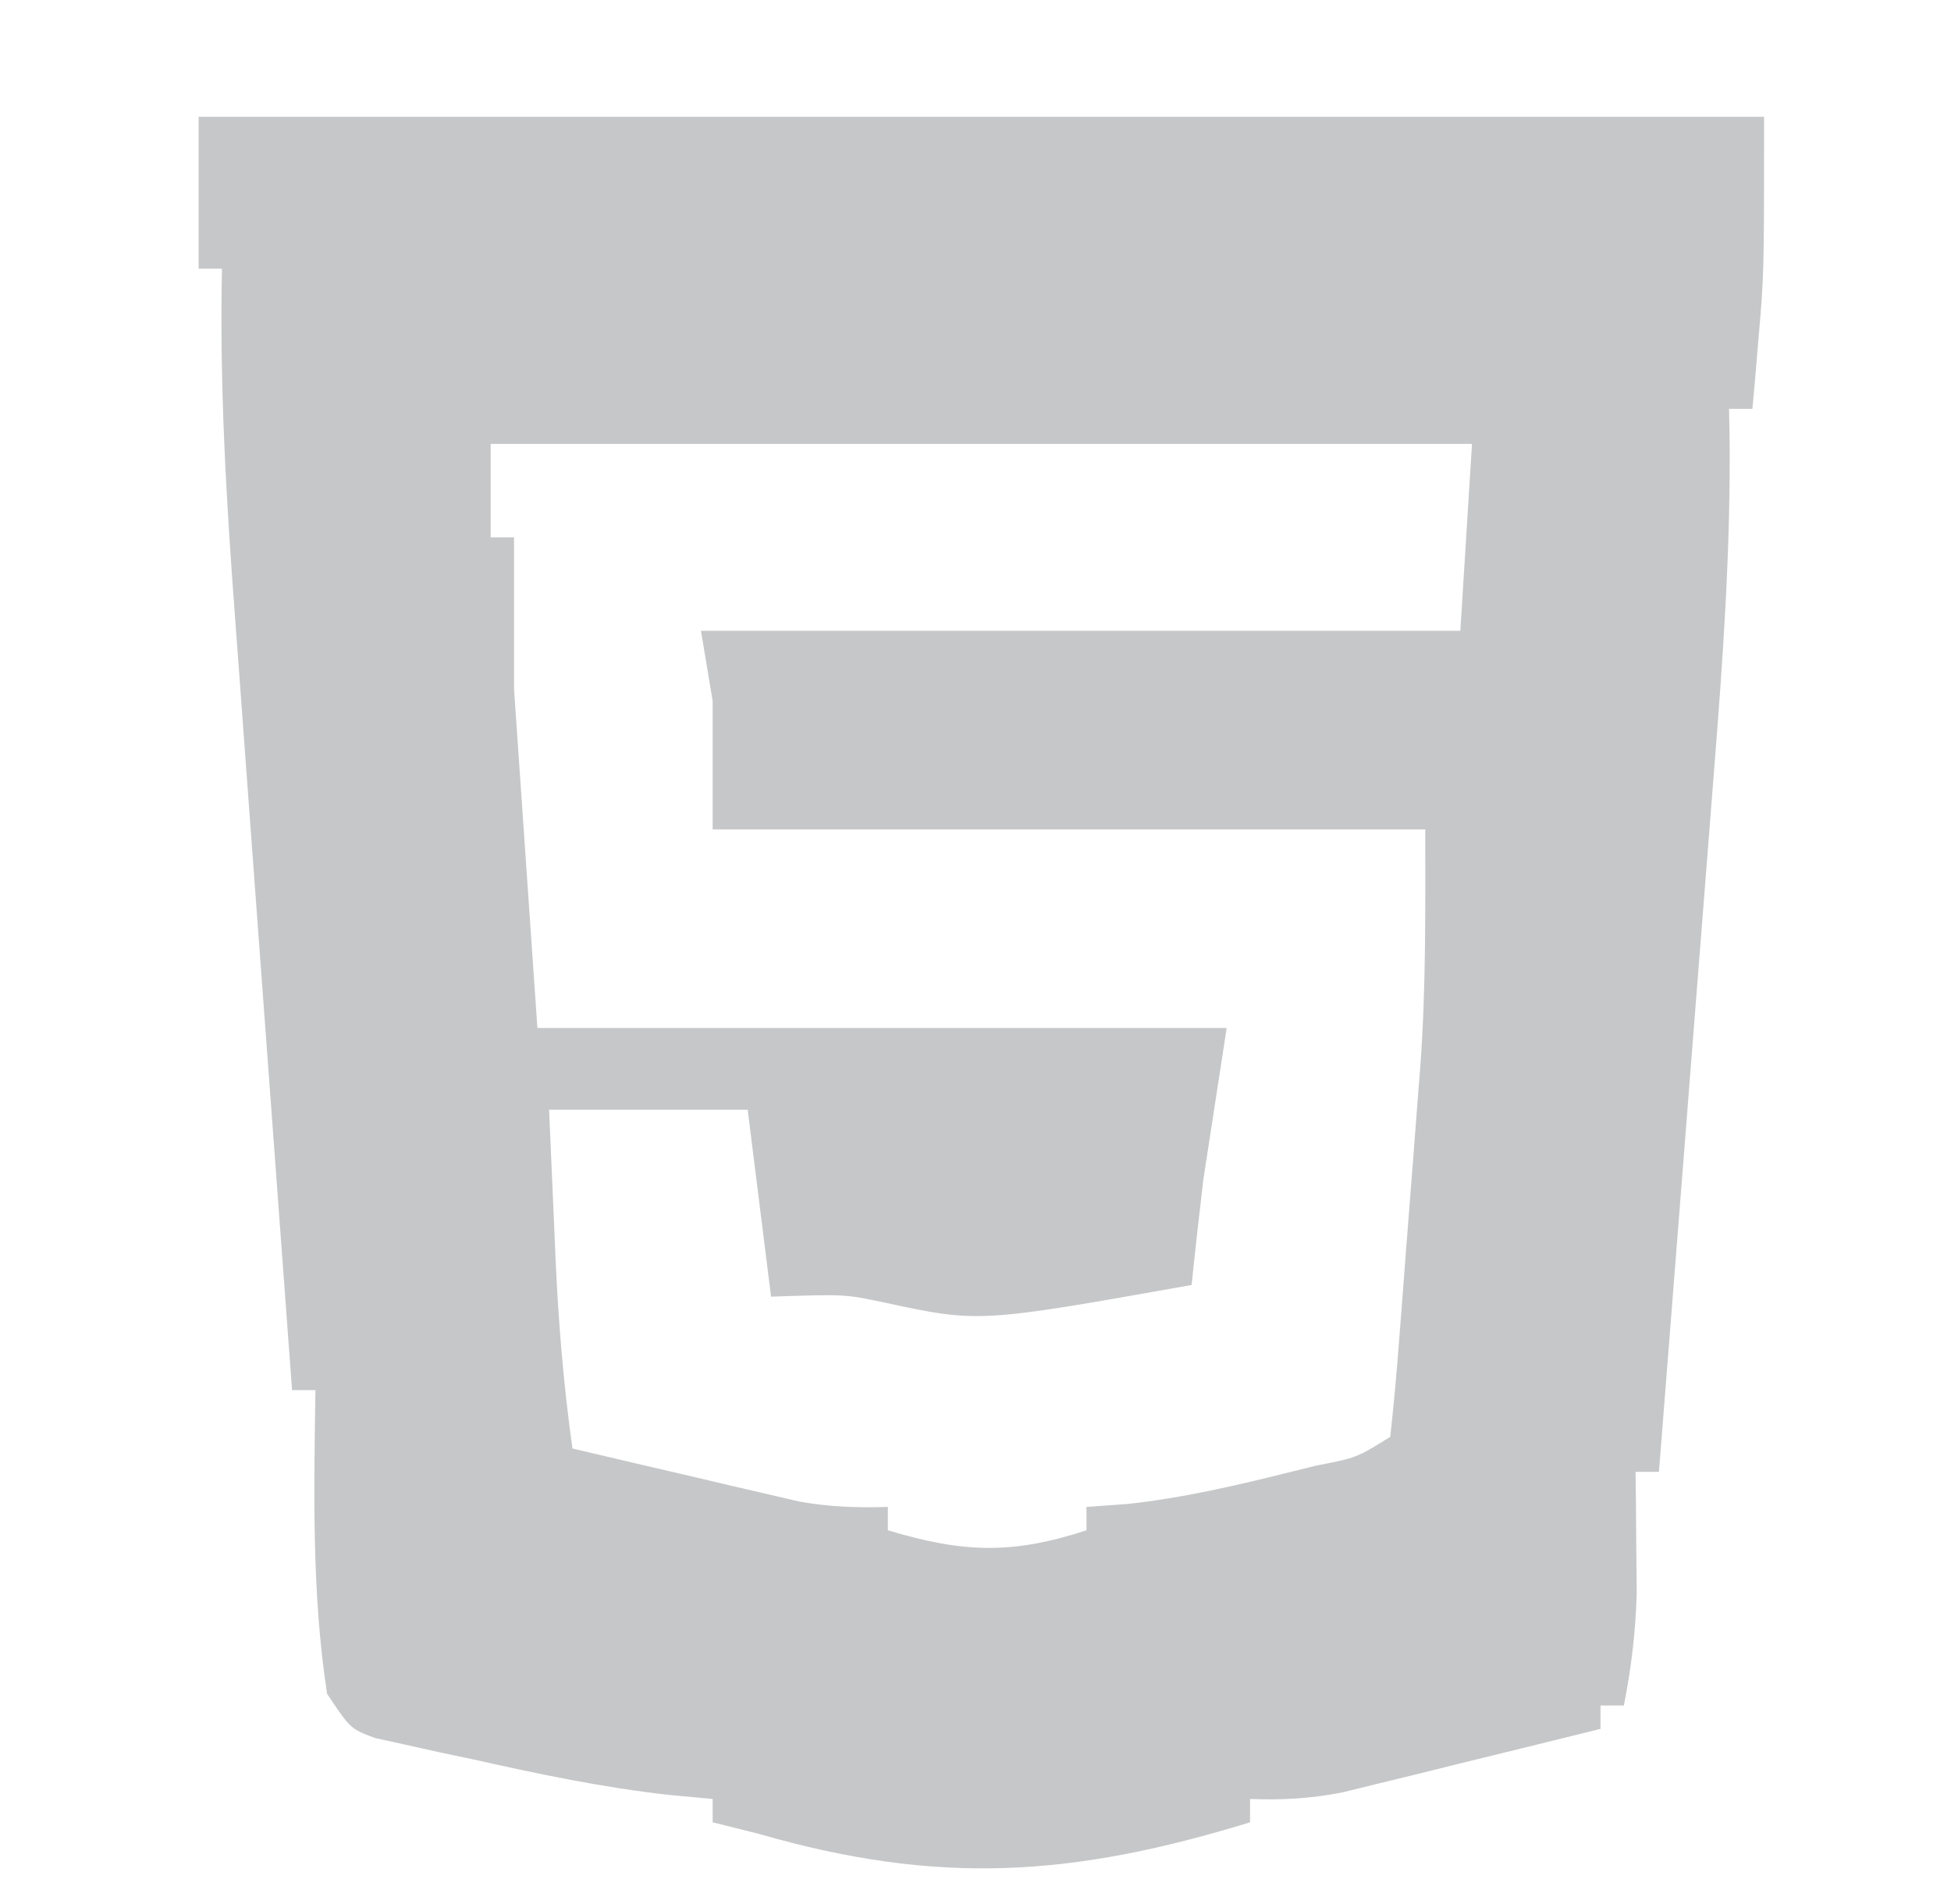 <?xml version="1.0" encoding="UTF-8"?>
<svg version="1.1" xmlns="http://www.w3.org/2000/svg" width="167" height="163">
<path d="M0 0 C44.22 0 88.44 0 134 0 C134 13.5 134 13.5 133.5 19.25 C133.407 20.348 133.314 21.447 133.219 22.578 C133.147 23.377 133.074 24.177 133 25 C132.34 25 131.68 25 131 25 C131.023 26.089 131.023 26.089 131.046 27.199 C131.157 36.968 130.467 46.601 129.688 56.332 C129.553 58.062 129.418 59.792 129.284 61.523 C128.933 66.032 128.577 70.541 128.219 75.05 C127.853 79.669 127.493 84.289 127.133 88.908 C126.427 97.939 125.716 106.97 125 116 C124.34 116 123.68 116 123 116 C123.012 116.941 123.023 117.882 123.035 118.852 C123.044 120.097 123.053 121.342 123.062 122.625 C123.074 123.855 123.086 125.085 123.098 126.352 C123.009 129.677 122.637 132.74 122 136 C121.34 136 120.68 136 120 136 C120 136.66 120 137.32 120 138 C115.94 139.009 111.876 140.006 107.812 141 C106.662 141.286 105.512 141.572 104.326 141.867 C103.214 142.138 102.103 142.409 100.957 142.688 C99.425 143.065 99.425 143.065 97.863 143.449 C95.157 143.97 92.746 144.106 90 144 C90 144.66 90 145.32 90 146 C74.769 150.675 63.315 151.419 48 147 C46.668 146.661 45.335 146.327 44 146 C44 145.34 44 144.68 44 144 C42.751 143.884 41.502 143.768 40.215 143.648 C34.576 143.019 29.095 141.867 23.562 140.625 C22.571 140.416 21.579 140.207 20.557 139.992 C19.611 139.781 18.666 139.569 17.691 139.352 C16.837 139.164 15.984 138.977 15.104 138.784 C13 138 13 138 11 135 C9.677 126.44 9.873 117.638 10 109 C9.34 109 8.68 109 8 109 C7.212 98.403 6.429 87.806 5.653 77.208 C5.292 72.286 4.93 67.364 4.563 62.442 C4.209 57.683 3.86 52.924 3.513 48.165 C3.381 46.358 3.247 44.552 3.111 42.746 C2.366 32.807 1.787 22.973 2 13 C1.34 13 0.68 13 0 13 C0 8.71 0 4.42 0 0 Z M25 28 C25 30.64 25 33.28 25 36 C25.66 36 26.32 36 27 36 C27 40.29 27 44.58 27 49 C27.66 58.57 28.32 68.14 29 78 C48.47 78 67.94 78 88 78 C87.34 82.29 86.68 86.58 86 91 C85.647 93.998 85.305 96.997 85 100 C66.777 103.245 66.777 103.245 58.625 101.488 C55.298 100.787 55.298 100.787 49 101 C48.34 95.72 47.68 90.44 47 85 C41.39 85 35.78 85 30 85 C30.142 88.334 30.288 91.667 30.438 95 C30.477 95.935 30.516 96.869 30.557 97.832 C30.804 103.272 31.243 108.607 32 114 C35.56 114.842 39.124 115.672 42.688 116.5 C43.695 116.738 44.702 116.977 45.74 117.223 C46.717 117.448 47.693 117.674 48.699 117.906 C50.042 118.22 50.042 118.22 51.413 118.541 C54 119 56.379 119.083 59 119 C59 119.66 59 120.32 59 121 C65.414 122.93 69.613 123.09 76 121 C76 120.34 76 119.68 76 119 C77.155 118.918 78.31 118.835 79.5 118.75 C84.273 118.23 88.85 117.161 93.5 116 C94.219 115.822 94.937 115.644 95.678 115.46 C99.123 114.794 99.123 114.794 102 113 C102.304 110.273 102.549 107.563 102.754 104.828 C102.819 103.995 102.884 103.161 102.951 102.303 C103.089 100.527 103.224 98.752 103.357 96.976 C103.559 94.302 103.77 91.63 103.982 88.957 C104.115 87.227 104.247 85.496 104.379 83.766 C104.441 82.983 104.504 82.2 104.568 81.393 C105.07 74.543 105 67.932 105 61 C84.87 61 64.74 61 44 61 C44 57.37 44 53.74 44 50 C43.67 48.02 43.34 46.04 43 44 C64.45 44 85.9 44 108 44 C108.33 38.72 108.66 33.44 109 28 C81.28 28 53.56 28 25 28 Z " fill="#C6C7C8" transform="translate(17,10)"/>
</svg>

